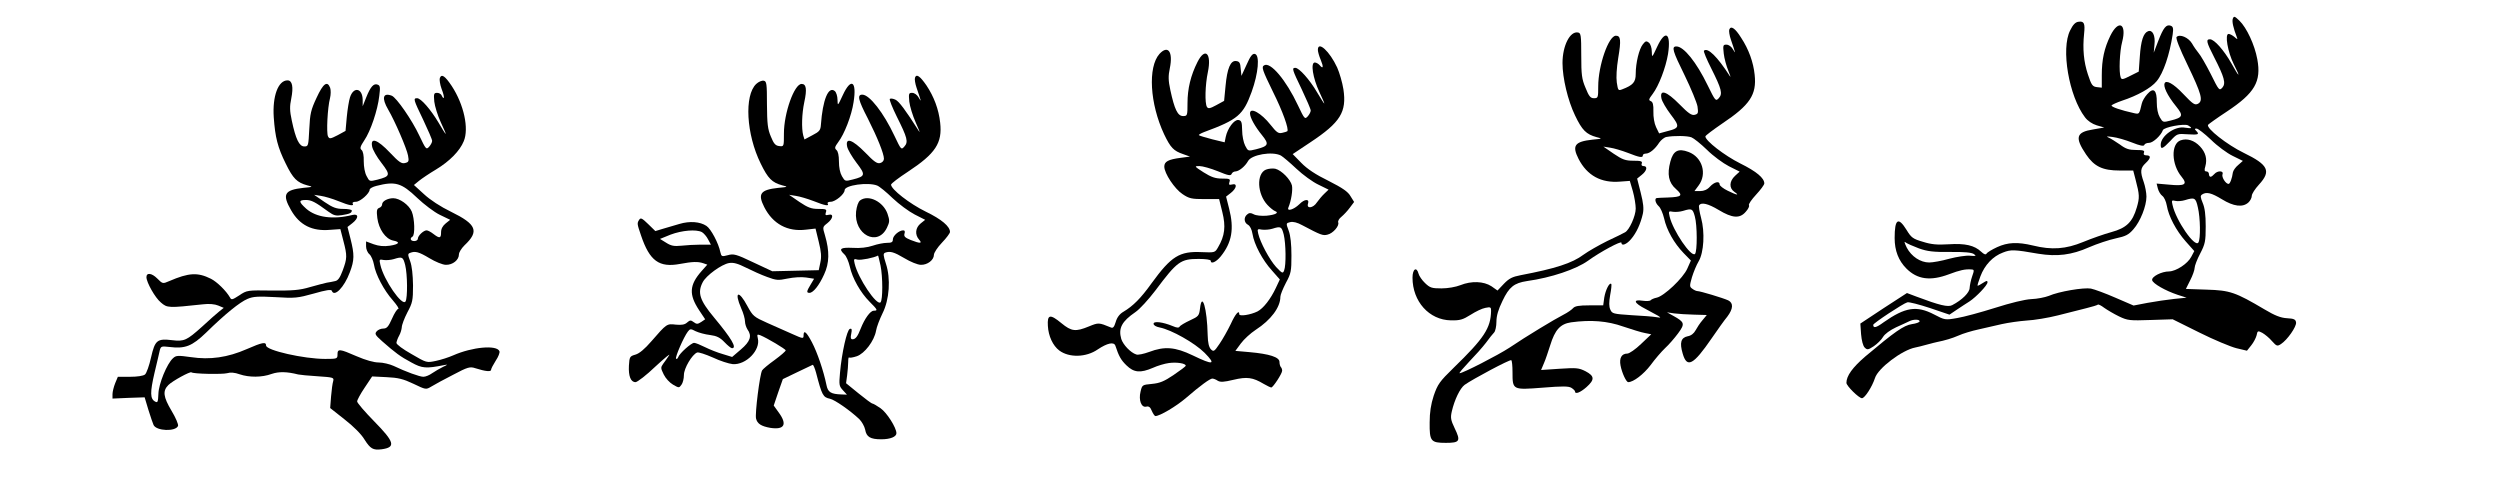 <?xml version="1.0" standalone="no"?>
<!DOCTYPE svg PUBLIC "-//W3C//DTD SVG 20010904//EN"
 "http://www.w3.org/TR/2001/REC-SVG-20010904/DTD/svg10.dtd">
<svg version="1.0" xmlns="http://www.w3.org/2000/svg"
 width="1400pt" height="270pt" viewBox="0 0 1400 270"
 preserveAspectRatio="xMidYMid meet">
<g transform="translate(0,270) scale(0.1,-0.1)"
fill="#000000" stroke="none">
<path d="M12504 2596 c-6 -15 2 -52 23 -106 5 -12 1 -11 -14 3 -11 9 -25 17
-33 17 -22 0 -5 -101 29 -169 41 -80 32 -78 -13 4 -42 74 -96 135 -120 135
-24 0 -20 -16 23 -100 58 -113 67 -147 46 -171 -17 -18 -19 -16 -65 77 -27 53
-57 105 -68 117 -10 12 -27 36 -37 54 -20 33 -68 54 -86 36 -6 -6 16 -63 60
-154 80 -166 90 -203 60 -220 -18 -9 -28 -3 -83 55 -116 123 -148 63 -38 -72
40 -50 36 -60 -32 -77 -43 -11 -44 -11 -61 18 -11 19 -17 49 -17 83 1 70 -18
87 -53 47 -14 -15 -28 -39 -31 -53 -14 -60 -14 -60 -42 -54 -77 17 -132 36
-127 44 3 4 29 16 58 26 86 28 163 71 194 109 38 45 73 150 90 262 5 35 2 44
-11 49 -25 9 -41 -11 -70 -86 l-25 -65 4 45 c6 51 -11 85 -36 75 -26 -10 -40
-53 -46 -142 l-6 -84 -48 -24 c-41 -21 -48 -22 -53 -9 -11 28 -6 148 8 199 27
103 -20 128 -66 35 -34 -70 -48 -133 -48 -221 l0 -70 -27 3 c-25 3 -31 11 -51
72 -23 70 -30 141 -21 228 6 57 0 71 -32 66 -17 -2 -31 -17 -46 -48 -53 -103
-7 -369 83 -487 15 -20 40 -37 66 -45 l42 -12 -63 -11 c-95 -15 -103 -45 -39
-140 46 -68 93 -90 189 -90 l75 0 13 -50 c23 -87 23 -102 7 -157 -24 -82 -58
-115 -143 -138 -40 -11 -111 -36 -157 -55 -97 -40 -176 -46 -281 -20 -87 21
-142 18 -201 -9 -28 -13 -55 -29 -59 -36 -5 -8 -14 -5 -30 10 -38 36 -90 48
-182 42 -65 -4 -98 -1 -145 14 -55 16 -65 23 -91 66 -47 76 -67 62 -67 -45 0
-71 22 -127 66 -171 61 -61 134 -71 238 -32 61 23 91 30 127 27 15 -1 15 -5 3
-39 -7 -20 -13 -49 -14 -64 0 -26 -42 -68 -98 -97 -23 -12 -70 -1 -200 48
l-53 20 -131 -85 -130 -86 4 -59 c3 -36 11 -66 20 -75 14 -14 19 -14 51 7 19
13 43 36 52 52 10 17 39 38 73 54 32 14 65 30 74 34 23 12 58 11 58 0 0 -6
-20 -13 -43 -16 -46 -7 -97 -43 -261 -181 -72 -62 -106 -109 -106 -148 0 -17
70 -86 87 -86 16 0 57 64 73 113 17 55 152 157 226 171 11 2 39 9 64 16 25 7
50 13 55 14 49 10 86 21 123 37 24 11 74 26 111 34 36 8 95 22 131 30 36 8 99
17 140 20 41 2 120 15 175 29 55 14 126 32 158 40 33 8 62 17 65 20 3 3 19 -5
36 -18 17 -12 54 -34 83 -48 48 -23 60 -24 176 -20 l124 4 149 -74 c82 -41
176 -80 208 -88 l59 -14 24 30 c13 16 26 41 30 56 5 26 7 27 32 14 14 -8 39
-28 54 -46 26 -29 30 -30 50 -17 36 23 88 98 85 121 -2 17 -11 22 -51 24 -35
2 -68 15 -125 49 -164 97 -194 107 -324 111 l-117 4 24 48 c14 27 25 59 25 70
0 11 14 48 31 80 28 54 31 69 31 152 0 66 -5 104 -17 132 -13 32 -14 40 -3 47
24 16 52 9 111 -27 65 -40 116 -47 148 -18 10 9 19 26 19 37 0 11 18 39 40 63
70 76 53 111 -85 178 -93 45 -211 138 -200 157 3 4 50 38 105 74 157 104 194
168 171 293 -15 82 -60 177 -100 216 -27 26 -31 27 -37 12z m-234 -612 c0 -3
-15 -2 -34 1 -55 11 -136 -46 -136 -96 0 -28 11 -23 54 22 38 41 39 41 97 37
60 -4 68 -1 47 20 -9 9 -9 12 3 12 8 0 44 -28 80 -62 35 -35 91 -76 122 -91
l57 -28 -26 -23 c-15 -12 -28 -31 -30 -42 -4 -32 -16 -64 -24 -64 -16 0 -40
38 -34 54 8 21 -28 22 -46 1 -7 -8 -16 -15 -21 -15 -5 0 -9 7 -9 15 0 8 -6 15
-14 15 -11 0 -13 7 -6 29 11 40 2 77 -30 111 -32 34 -72 47 -109 34 -55 -20
-51 -136 6 -204 35 -43 19 -53 -71 -44 l-69 6 7 -28 c4 -15 15 -34 25 -41 10
-7 21 -31 25 -54 10 -60 52 -140 106 -201 l48 -54 -17 -32 c-20 -39 -85 -81
-124 -82 -42 0 -99 -29 -95 -49 4 -19 74 -59 143 -82 l50 -16 -70 -7 c-38 -4
-105 -14 -149 -22 l-78 -15 -102 44 c-55 24 -117 47 -137 51 -40 7 -179 -16
-236 -41 -21 -8 -65 -17 -98 -18 -37 -2 -115 -21 -203 -49 -79 -25 -175 -51
-212 -57 -67 -12 -70 -11 -129 20 -98 51 -162 41 -283 -44 -42 -31 -58 -34
-58 -14 0 9 168 120 191 126 9 3 66 -12 127 -32 l109 -37 43 29 c23 15 54 36
69 45 38 25 101 91 101 107 0 11 -5 10 -25 -3 -13 -9 -27 -16 -30 -16 -3 0 4
23 15 52 24 64 70 113 127 134 44 17 61 17 198 -7 105 -17 186 -7 283 36 46
20 113 42 150 50 56 12 72 20 99 51 39 44 73 130 73 183 0 21 -7 58 -15 81
-21 59 -19 79 10 106 30 28 32 44 5 44 -13 0 -18 5 -14 15 5 12 -3 15 -43 15
-40 0 -59 6 -92 31 -23 16 -52 34 -64 39 -15 7 -8 7 23 3 25 -3 74 -17 109
-31 45 -18 66 -22 69 -14 2 7 14 12 27 12 22 0 67 42 77 71 6 17 119 38 141
27 9 -5 17 -11 17 -14z m38 -445 c14 -58 16 -178 3 -197 -19 -31 -126 123
-145 211 -6 25 -4 27 16 22 13 -3 37 -1 53 4 55 17 61 14 73 -40z m-1562 -230
c48 -17 81 -21 175 -20 79 1 121 -3 133 -12 15 -11 12 -12 -22 -9 -22 2 -74
-6 -116 -17 -42 -12 -93 -21 -112 -21 -50 0 -100 34 -126 83 -14 29 -16 38 -6
29 8 -6 42 -21 74 -33z"/>
<path d="M9684 2535 c-3 -8 1 -34 9 -57 27 -79 28 -83 12 -55 -9 16 -24 27
-37 27 -19 0 -20 -4 -15 -50 3 -27 15 -71 26 -97 11 -27 15 -40 8 -29 -70 109
-124 162 -145 142 -3 -4 15 -48 41 -99 58 -116 65 -142 42 -167 -17 -18 -19
-16 -62 72 -63 130 -134 218 -175 218 -29 0 -22 -24 47 -164 35 -72 67 -150
71 -172 5 -37 4 -42 -16 -47 -17 -4 -35 8 -85 59 -72 73 -112 87 -101 33 3
-16 27 -57 52 -90 52 -68 51 -76 -21 -94 l-44 -12 -17 35 c-10 21 -16 57 -15
88 1 38 -3 53 -15 58 -13 5 -11 11 11 40 34 45 73 146 86 224 18 118 -15 139
-61 40 -29 -62 -29 -63 -30 -27 0 21 -7 42 -16 50 -14 11 -19 10 -34 -9 -21
-26 -40 -104 -40 -166 0 -46 -15 -63 -75 -86 -23 -9 -24 -7 -31 38 -4 29 -1
81 8 137 17 101 14 125 -13 125 -41 0 -99 -167 -99 -284 0 -63 -1 -66 -24 -66
-19 0 -28 10 -47 58 -21 49 -24 73 -24 182 0 113 -2 125 -18 128 -45 9 -87
-74 -87 -171 0 -84 30 -210 70 -293 40 -84 63 -106 121 -122 33 -8 33 -9 -23
-14 -100 -11 -116 -33 -78 -108 48 -93 126 -136 233 -127 l54 4 17 -58 c9 -32
16 -76 16 -97 0 -41 -36 -121 -60 -133 -8 -5 -53 -27 -100 -49 -46 -23 -106
-57 -132 -76 -64 -48 -158 -78 -352 -115 -47 -9 -65 -18 -94 -48 l-36 -38 -34
24 c-43 28 -112 31 -174 6 -25 -10 -70 -18 -105 -18 -55 0 -65 3 -93 30 -17
16 -33 40 -36 52 -11 42 -34 27 -34 -22 0 -133 93 -237 215 -239 51 -1 67 4
110 31 28 18 65 36 83 39 29 6 32 4 32 -17 -2 -97 -39 -153 -210 -319 -79 -77
-89 -92 -111 -155 -16 -49 -23 -94 -23 -151 -1 -105 6 -114 91 -114 78 0 84
10 49 82 -22 46 -24 59 -16 94 15 65 46 130 72 149 45 32 253 143 261 138 4
-2 7 -32 7 -67 0 -100 0 -100 168 -87 112 9 146 9 162 -1 11 -7 20 -16 20 -20
0 -18 30 -6 64 24 47 42 46 62 -5 89 -38 19 -51 20 -145 14 l-104 -7 16 38 c9
20 24 66 35 100 27 88 57 120 117 129 111 15 203 8 293 -24 48 -16 102 -33
121 -36 l35 -7 -57 -54 c-31 -30 -66 -54 -77 -54 -32 0 -46 -25 -38 -67 8 -42
32 -93 43 -93 29 0 86 44 125 95 24 33 61 76 81 95 21 19 53 56 73 83 40 54
37 63 -26 98 l-36 20 40 -6 c22 -3 72 -6 112 -7 l71 -2 -24 -29 c-14 -16 -31
-42 -39 -57 -9 -17 -25 -30 -44 -33 -38 -8 -46 -36 -28 -97 24 -83 59 -65 162
85 33 48 72 103 88 122 33 44 35 76 5 91 -28 13 -157 52 -173 52 -6 0 -19 6
-28 13 -16 11 -16 16 -2 65 9 29 25 68 37 88 30 50 36 164 14 244 -9 33 -14
65 -11 70 12 19 50 10 110 -26 76 -46 118 -49 151 -10 14 15 22 32 18 37 -3 6
15 32 40 59 25 27 46 55 46 63 0 30 -44 67 -135 112 -88 44 -195 127 -195 151
0 5 43 37 94 72 156 104 194 162 182 273 -7 70 -33 143 -76 208 -33 53 -57 69
-66 46z m-212 -604 c13 -5 52 -36 87 -70 34 -34 90 -75 123 -92 l60 -30 -26
-24 c-32 -30 -34 -68 -4 -89 32 -22 16 -20 -37 6 -25 12 -45 28 -45 35 0 21
-29 15 -54 -12 -15 -17 -34 -25 -55 -25 l-32 0 23 31 c49 65 21 159 -56 188
-58 22 -86 7 -102 -54 -19 -71 -10 -118 32 -154 40 -36 33 -44 -46 -47 -30 -1
-58 -2 -62 -3 -14 -2 -8 -28 10 -45 11 -9 24 -40 31 -69 14 -65 56 -139 109
-194 l41 -42 -20 -45 c-23 -53 -131 -155 -172 -163 -15 -3 -30 -10 -33 -14 -3
-5 -24 -6 -46 -3 -56 9 -48 -13 17 -46 28 -15 59 -32 70 -38 18 -12 17 -12
-10 -8 -16 3 -79 8 -138 11 -102 7 -109 8 -119 31 -8 17 -8 41 -1 82 6 31 9
59 6 62 -10 10 -32 -34 -39 -76 l-6 -44 -78 0 c-58 0 -81 -4 -91 -16 -7 -8
-31 -25 -53 -36 -49 -25 -210 -122 -303 -185 -64 -42 -261 -143 -279 -143 -5
0 19 28 52 63 33 34 76 82 95 107 18 25 39 51 46 58 7 7 13 35 13 60 0 33 10
68 34 117 37 78 65 100 137 111 136 19 275 66 342 114 69 50 187 113 187 101
0 -21 29 -10 54 20 30 35 53 85 66 142 6 29 3 59 -12 118 l-20 79 26 21 c29
23 34 49 10 49 -10 0 -14 6 -10 15 4 12 -5 15 -47 15 -44 0 -61 6 -110 39
l-58 40 38 -6 c21 -3 65 -16 99 -29 66 -26 84 -29 84 -14 0 6 8 10 18 10 21 1
51 26 74 62 10 14 28 29 40 31 42 8 117 7 140 -2z m19 -443 c14 -49 14 -197 1
-210 -21 -21 -124 131 -142 209 -7 30 -6 32 19 27 14 -2 40 0 56 5 49 15 54
13 66 -31z"/>
<path d="M7380 2421 c0 -10 7 -35 16 -56 17 -41 14 -54 -6 -30 -7 8 -19 15
-27 15 -25 0 -11 -87 25 -164 17 -36 30 -66 28 -66 -2 0 -20 29 -41 64 -41 70
-100 136 -121 136 -21 0 -18 -9 36 -121 27 -57 50 -110 50 -118 0 -8 -8 -23
-17 -33 -16 -17 -18 -15 -54 61 -67 143 -155 247 -190 225 -16 -9 -10 -26 50
-149 54 -108 90 -209 80 -220 -2 -2 -15 -6 -29 -9 -21 -5 -31 2 -65 45 -52 66
-115 101 -115 64 0 -24 28 -74 68 -123 40 -50 36 -60 -34 -78 -45 -11 -45 -11
-61 20 -9 17 -17 56 -17 86 -1 47 -4 55 -21 58 -24 3 -61 -47 -71 -95 l-6 -30
-70 17 c-38 10 -72 20 -74 23 -3 2 10 10 28 17 190 70 220 96 267 225 38 105
47 207 18 213 -13 3 -25 -12 -46 -60 l-29 -63 -4 40 c-2 32 -7 41 -25 43 -32
5 -51 -41 -60 -140 l-8 -83 -44 -24 c-35 -19 -45 -21 -52 -10 -13 20 -10 125
5 195 22 105 -15 142 -58 57 -38 -75 -56 -150 -56 -230 0 -71 -1 -73 -25 -73
-30 0 -48 38 -71 145 -12 55 -12 80 -3 123 19 92 -10 132 -58 80 -66 -74 -54
-279 26 -450 36 -75 53 -93 106 -111 l39 -14 -53 -7 c-69 -9 -91 -21 -91 -49
0 -38 58 -125 102 -154 37 -25 51 -28 123 -28 l82 0 18 -73 c20 -80 14 -133
-24 -197 -17 -30 -18 -30 -92 -27 -124 6 -170 -23 -280 -174 -60 -84 -104
-128 -158 -160 -21 -12 -36 -32 -43 -57 -9 -29 -15 -36 -27 -31 -68 28 -69 28
-123 6 -75 -31 -98 -28 -154 18 -64 53 -80 49 -76 -15 3 -57 28 -111 64 -138
55 -41 150 -39 215 6 54 36 91 44 99 21 19 -58 31 -80 62 -110 42 -41 78 -44
148 -14 26 12 67 24 90 27 44 6 94 -2 94 -15 0 -4 -31 -27 -68 -52 -53 -36
-78 -46 -122 -50 -54 -5 -54 -6 -63 -43 -12 -49 5 -92 33 -84 13 3 22 -3 30
-24 7 -16 16 -29 20 -29 25 0 116 54 171 101 81 70 135 109 148 109 6 0 20 -5
30 -12 15 -9 34 -8 88 5 76 18 108 14 170 -23 19 -11 38 -20 42 -20 10 0 61
78 61 94 0 7 -3 16 -7 20 -4 4 -8 17 -8 29 0 27 -56 45 -168 55 l-79 7 31 42
c17 23 54 57 83 76 85 55 138 126 138 185 0 11 14 45 31 78 29 53 31 66 31
153 0 63 -5 111 -15 138 -16 43 -16 43 8 49 16 4 40 -2 67 -17 104 -55 116
-60 142 -53 31 7 67 49 60 68 -3 8 5 22 18 32 13 11 34 33 47 51 l24 32 -20
32 c-14 25 -44 46 -123 86 -72 35 -120 67 -153 101 l-48 49 99 66 c169 112
204 170 185 297 -6 38 -22 93 -35 122 -42 91 -108 151 -108 99z m-207 -592
c12 -7 51 -40 87 -74 36 -34 91 -74 123 -89 l57 -28 -23 -22 c-14 -13 -32 -35
-42 -49 -21 -33 -60 -38 -50 -7 9 28 -20 26 -49 -4 -31 -30 -71 -42 -61 -18
16 38 25 97 20 123 -8 34 -58 85 -93 94 -14 3 -38 1 -53 -5 -54 -23 -49 -136
9 -198 15 -16 34 -31 42 -34 25 -9 3 -21 -48 -26 -28 -2 -59 1 -71 8 -17 9
-26 9 -37 -1 -20 -16 -18 -46 5 -58 11 -6 21 -26 25 -51 9 -58 56 -147 109
-205 l44 -50 -22 -47 c-29 -62 -70 -115 -103 -132 -38 -19 -102 -29 -102 -16
0 27 -21 4 -48 -55 -17 -35 -45 -85 -63 -111 -29 -43 -33 -45 -48 -30 -11 12
-17 36 -18 79 -3 150 -32 247 -43 149 -5 -40 -8 -44 -56 -66 -28 -13 -55 -29
-58 -35 -5 -8 -16 -7 -39 3 -56 23 -107 29 -107 13 0 -9 14 -17 35 -21 65 -13
195 -86 251 -142 66 -67 49 -70 -67 -14 -98 47 -157 52 -244 19 -30 -11 -63
-18 -72 -14 -32 10 -74 55 -84 87 -17 60 3 98 79 150 24 16 74 71 112 121 123
164 141 177 243 177 38 0 67 -4 67 -10 0 -21 30 -8 56 24 63 78 76 155 47 268
l-17 67 27 21 c33 26 37 55 7 47 -17 -4 -20 -2 -15 14 6 17 1 19 -42 19 -37 0
-60 8 -103 35 -53 34 -53 35 -23 35 17 0 63 -13 103 -29 58 -24 72 -27 77 -15
3 8 13 14 22 14 20 1 54 29 70 58 19 36 136 56 184 31z m16 -443 c12 -50 14
-171 2 -201 -7 -18 -11 -16 -45 20 -37 41 -89 138 -100 187 -6 26 -4 27 21 22
16 -2 42 0 58 5 48 15 52 13 64 -33z"/>
<path d="M2463 2263 c-3 -9 1 -36 10 -61 10 -25 15 -47 12 -50 -2 -3 -7 3 -11
12 -3 9 -15 16 -26 16 -18 0 -20 -5 -16 -49 3 -26 19 -78 36 -115 17 -36 30
-66 28 -66 -2 0 -20 28 -40 63 -44 74 -99 137 -120 137 -23 0 -21 -7 34 -121
27 -57 50 -110 50 -118 0 -8 -8 -23 -17 -33 -16 -17 -18 -15 -55 63 -40 86
-128 213 -154 223 -50 19 -58 -13 -20 -78 38 -65 104 -218 111 -257 6 -32 4
-37 -17 -42 -19 -5 -34 5 -84 58 -71 75 -111 88 -100 34 3 -17 26 -58 52 -91
52 -68 50 -75 -22 -94 -45 -11 -45 -11 -61 20 -10 18 -16 52 -16 83 1 32 -4
56 -12 63 -11 9 -8 19 15 54 35 51 75 169 84 249 6 48 5 58 -9 63 -22 9 -40
-11 -64 -71 l-20 -50 0 36 c-1 66 -51 76 -71 14 -6 -18 -14 -68 -18 -110 l-7
-78 -44 -24 c-41 -21 -46 -22 -54 -7 -10 18 -3 161 11 214 5 20 5 46 1 58 -16
42 -39 25 -76 -55 -32 -68 -37 -90 -41 -175 -5 -95 -5 -98 -28 -98 -28 0 -48
40 -70 145 -12 55 -12 80 -3 123 13 65 6 102 -21 102 -52 0 -85 -88 -77 -207
8 -113 22 -168 67 -259 41 -84 63 -106 121 -122 33 -8 33 -9 -23 -14 -106 -12
-119 -36 -68 -125 48 -84 118 -119 219 -110 l57 4 17 -66 c22 -84 21 -98 -4
-166 -15 -40 -26 -56 -42 -59 -12 -3 -33 -7 -47 -9 -14 -3 -56 -14 -95 -25
-57 -17 -96 -20 -211 -19 -139 2 -141 2 -184 -27 -39 -25 -44 -27 -52 -12 -21
37 -73 88 -107 105 -74 37 -124 34 -233 -13 -37 -16 -37 -16 -68 15 -30 30
-60 34 -60 7 0 -29 49 -116 81 -142 36 -31 41 -31 237 -10 33 4 65 1 84 -7
l31 -13 -24 -19 c-13 -10 -57 -49 -97 -86 -87 -78 -101 -84 -168 -76 -84 10
-96 0 -118 -96 -10 -46 -26 -90 -34 -96 -9 -8 -44 -13 -84 -13 l-68 0 -15 -36
c-8 -20 -15 -48 -15 -61 l0 -25 90 4 90 3 21 -70 c12 -38 25 -77 29 -85 16
-34 124 -38 137 -5 3 8 -13 46 -36 84 -47 79 -51 112 -18 145 23 23 122 77
129 71 9 -9 172 -12 199 -5 20 6 43 4 71 -6 53 -18 125 -18 179 2 41 14 86 13
149 -3 8 -2 57 -7 108 -10 89 -6 93 -7 88 -27 -4 -12 -9 -50 -12 -86 l-5 -65
81 -64 c49 -38 94 -83 111 -112 33 -52 48 -61 96 -55 81 11 73 40 -42 157 -52
53 -95 103 -95 111 0 8 19 43 42 77 l42 63 80 -4 c66 -3 94 -10 151 -37 69
-33 70 -34 100 -16 16 10 71 40 122 66 83 44 95 47 125 37 57 -18 88 -21 88
-9 0 6 12 29 26 51 15 22 24 46 21 53 -14 37 -153 24 -259 -23 -25 -11 -68
-25 -97 -31 -52 -11 -52 -11 -136 38 -48 27 -85 54 -85 63 1 8 7 26 15 40 8
14 14 35 15 47 0 13 14 50 31 83 29 54 32 67 32 152 -1 59 -6 108 -16 135 -14
37 -14 42 0 47 28 11 48 6 108 -30 33 -20 74 -37 92 -37 38 -1 73 27 73 58 0
12 14 34 31 51 84 79 68 118 -75 188 -58 28 -118 67 -152 99 l-56 51 28 23
c16 13 59 42 96 64 76 46 133 104 155 158 30 71 1 205 -67 309 -38 57 -57 70
-67 45z m-127 -671 c39 -37 96 -80 127 -95 l58 -28 -25 -20 c-17 -14 -26 -30
-26 -50 0 -34 -8 -36 -43 -9 -14 11 -31 20 -38 20 -17 0 -49 -30 -49 -47 0 -7
-9 -13 -20 -13 -21 0 -27 15 -10 25 15 9 12 101 -4 140 -16 38 -68 75 -104 75
-31 0 -62 -17 -62 -34 0 -8 -7 -17 -16 -20 -14 -5 -16 -16 -11 -57 8 -62 46
-117 88 -126 43 -8 35 -21 -18 -29 -34 -5 -61 -2 -90 8 l-43 16 0 -28 c0 -15
8 -35 19 -44 10 -9 21 -35 25 -57 9 -56 56 -145 106 -201 23 -27 37 -48 30
-48 -6 0 -22 -25 -35 -55 -20 -45 -29 -55 -49 -55 -13 0 -30 -7 -37 -16 -12
-14 -7 -21 31 -55 74 -65 102 -86 164 -119 60 -33 81 -35 186 -14 19 4 17 1
-8 -10 -18 -9 -46 -25 -62 -36 -15 -11 -37 -20 -49 -20 -21 0 -98 28 -167 61
-22 10 -60 19 -83 19 -27 0 -73 13 -124 35 -96 42 -107 43 -107 10 0 -24 -2
-25 -69 -25 -119 0 -331 48 -331 75 0 22 -21 18 -108 -20 -107 -47 -206 -61
-313 -45 -72 10 -83 10 -100 -6 -34 -30 -81 -145 -82 -200 -2 -45 -4 -51 -18
-43 -29 15 -29 52 -4 160 14 57 27 115 30 128 6 22 10 23 53 18 89 -11 127 4
206 80 106 104 189 171 232 189 32 14 60 15 156 10 110 -7 125 -5 215 20 69
20 98 24 101 16 13 -39 70 19 101 103 26 68 26 100 4 187 l-17 67 27 21 c37
29 36 55 0 46 -108 -27 -202 -14 -258 35 -43 39 -44 49 -2 49 31 0 52 -11 127
-66 29 -21 42 -24 74 -19 44 7 56 12 56 26 0 5 -21 9 -47 9 -39 0 -59 7 -106
39 l-58 40 38 -6 c21 -3 65 -16 97 -29 63 -26 91 -30 81 -14 -3 6 4 10 18 10
24 0 77 47 77 68 0 6 17 16 38 21 106 27 140 17 228 -67z m-67 -376 c13 -52
14 -185 2 -204 -18 -30 -122 120 -141 205 -7 31 -6 32 19 27 14 -2 40 0 56 5
48 15 52 13 64 -33z"/>
<path d="M5124 2265 c-3 -8 1 -34 9 -57 27 -79 28 -83 12 -55 -9 16 -24 27
-37 27 -19 0 -20 -4 -16 -49 3 -26 19 -79 36 -117 17 -38 26 -60 19 -50 -77
121 -113 169 -133 178 -13 6 -27 8 -31 4 -4 -4 14 -48 39 -99 59 -118 66 -142
42 -168 -17 -19 -18 -18 -55 60 -61 130 -140 231 -180 231 -30 0 -24 -28 31
-134 54 -107 90 -197 90 -225 0 -11 -9 -21 -21 -24 -17 -5 -35 8 -84 59 -72
73 -112 87 -101 33 3 -16 27 -57 52 -90 52 -68 51 -76 -20 -94 -43 -11 -44
-11 -61 18 -11 19 -17 49 -17 83 0 33 -5 57 -14 64 -11 10 -10 17 10 44 34 44
75 149 86 224 19 118 -14 139 -60 40 -29 -62 -29 -63 -30 -27 0 20 -7 42 -15
49 -36 30 -68 -49 -78 -189 -2 -30 -8 -38 -47 -58 l-45 -24 -7 23 c-10 39 -8
120 6 186 16 73 11 102 -15 102 -41 0 -99 -163 -99 -277 0 -74 0 -74 -26 -71
-21 2 -31 13 -47 53 -18 42 -21 71 -22 180 0 118 -2 130 -18 133 -11 2 -29 -6
-42 -18 -68 -64 -56 -282 25 -446 41 -84 63 -106 121 -122 33 -8 33 -9 -23
-14 -100 -11 -116 -33 -78 -108 48 -94 130 -139 234 -126 l53 6 18 -74 c14
-56 16 -84 9 -116 l-9 -43 -130 -3 -130 -3 -107 50 c-96 46 -110 49 -142 40
-34 -9 -36 -8 -42 17 -10 50 -53 131 -78 147 -36 24 -94 28 -151 11 -27 -8
-69 -20 -92 -27 l-43 -13 -40 39 c-34 33 -42 37 -50 25 -13 -20 -13 -22 10
-89 48 -142 101 -181 218 -159 70 13 100 14 130 4 l23 -8 -32 -36 c-69 -78
-72 -131 -14 -219 l34 -51 -22 -15 c-20 -13 -26 -13 -42 -1 -16 12 -21 12 -37
-2 -13 -12 -30 -15 -63 -12 -51 6 -51 6 -137 -93 -38 -44 -68 -69 -90 -75 -31
-9 -33 -12 -36 -62 -3 -58 10 -92 37 -92 10 0 61 39 112 88 52 48 86 76 76 62
-9 -14 -24 -35 -33 -47 -15 -21 -14 -25 3 -60 10 -21 33 -46 52 -57 33 -19 34
-19 47 -1 8 10 14 35 14 55 0 38 46 115 74 126 8 3 47 -10 88 -28 40 -19 90
-35 111 -37 75 -6 157 79 141 144 -5 22 -4 24 13 18 39 -16 143 -78 143 -85 0
-5 -28 -29 -62 -54 -35 -25 -66 -51 -70 -58 -13 -22 -41 -244 -34 -270 7 -29
29 -43 80 -52 79 -12 96 19 47 86 l-28 39 25 74 26 74 81 39 c44 21 83 39 86
41 3 2 12 -18 19 -44 33 -127 39 -138 78 -146 27 -6 112 -65 164 -114 14 -14
29 -40 33 -59 7 -41 29 -54 90 -54 51 0 85 14 85 34 0 31 -54 116 -89 140 -20
14 -41 26 -45 26 -5 0 -40 26 -78 57 l-70 57 6 44 c3 25 6 58 6 75 0 17 2 28
5 25 3 -3 22 0 43 7 44 15 98 86 108 143 3 20 20 64 36 97 39 77 47 195 19
279 -15 47 -16 56 -4 61 28 10 49 4 108 -31 33 -20 74 -37 92 -37 37 -1 73 27
73 56 0 11 20 42 45 68 25 26 45 53 45 60 0 31 -47 71 -136 114 -90 44 -194
125 -194 151 0 6 42 38 94 72 155 102 194 161 181 275 -8 75 -35 146 -77 209
-36 52 -56 66 -64 43z m-212 -604 c13 -5 52 -37 87 -71 35 -33 90 -74 123 -91
l59 -30 -25 -20 c-30 -24 -34 -63 -9 -91 20 -22 6 -23 -47 -2 -32 13 -39 20
-35 35 4 12 2 19 -7 19 -23 0 -58 -30 -58 -51 0 -15 -7 -19 -33 -19 -18 0 -54
-7 -80 -16 -30 -10 -70 -15 -112 -12 -69 3 -80 -5 -47 -36 11 -9 24 -40 31
-69 14 -65 60 -146 111 -197 45 -45 47 -50 23 -50 -19 0 -51 -44 -73 -100 -17
-44 -29 -60 -46 -60 -10 0 -12 9 -7 31 5 25 3 31 -8 27 -16 -5 -45 -133 -55
-246 -6 -67 -5 -74 16 -97 l23 -25 -29 1 c-61 2 -78 12 -86 54 -16 78 -51 181
-81 238 -31 59 -47 72 -47 38 0 -19 -4 -18 -62 8 -35 16 -98 44 -142 63 -74
33 -80 38 -110 93 -49 93 -77 84 -35 -12 12 -26 21 -59 21 -73 0 -14 7 -34 14
-45 26 -36 16 -67 -37 -112 l-49 -42 -52 16 c-29 8 -74 26 -100 39 -26 13 -53
24 -61 24 -16 0 -82 -59 -89 -80 -3 -8 -8 -12 -12 -9 -7 7 43 122 66 152 12
16 16 17 44 2 17 -8 53 -18 80 -21 38 -5 56 -14 81 -40 18 -19 37 -34 42 -34
30 0 -2 54 -101 173 -80 96 -93 138 -63 196 19 38 106 101 148 108 25 4 49 -3
95 -26 34 -17 87 -41 118 -52 51 -19 62 -20 114 -9 34 7 78 10 104 6 l45 -7
-19 -32 c-23 -38 -25 -47 -7 -47 21 0 54 41 82 103 30 64 31 130 5 219 -14 46
-14 47 13 68 33 26 37 55 7 47 -17 -4 -20 -2 -15 14 6 17 1 19 -42 19 -39 0
-58 7 -106 39 l-58 40 38 -6 c21 -3 65 -16 99 -29 65 -26 89 -30 79 -14 -3 6
4 10 17 10 26 0 78 43 78 65 0 28 131 46 182 26z m-981 -261 c10 -6 26 -24 34
-40 l16 -30 -58 0 c-32 0 -80 -3 -108 -6 -40 -4 -57 -1 -85 17 l-34 21 59 24
c64 24 144 31 176 14z m1000 -187 c13 -64 13 -193 0 -206 -21 -21 -126 135
-145 217 -6 26 -5 28 17 22 18 -4 91 10 114 23 1 1 7 -25 14 -56z"/>
<path d="M4817 1578 c-11 -8 -19 -32 -23 -63 -13 -129 121 -199 173 -90 15 32
16 40 3 78 -24 68 -107 109 -153 75z"/>
</g>
</svg>
